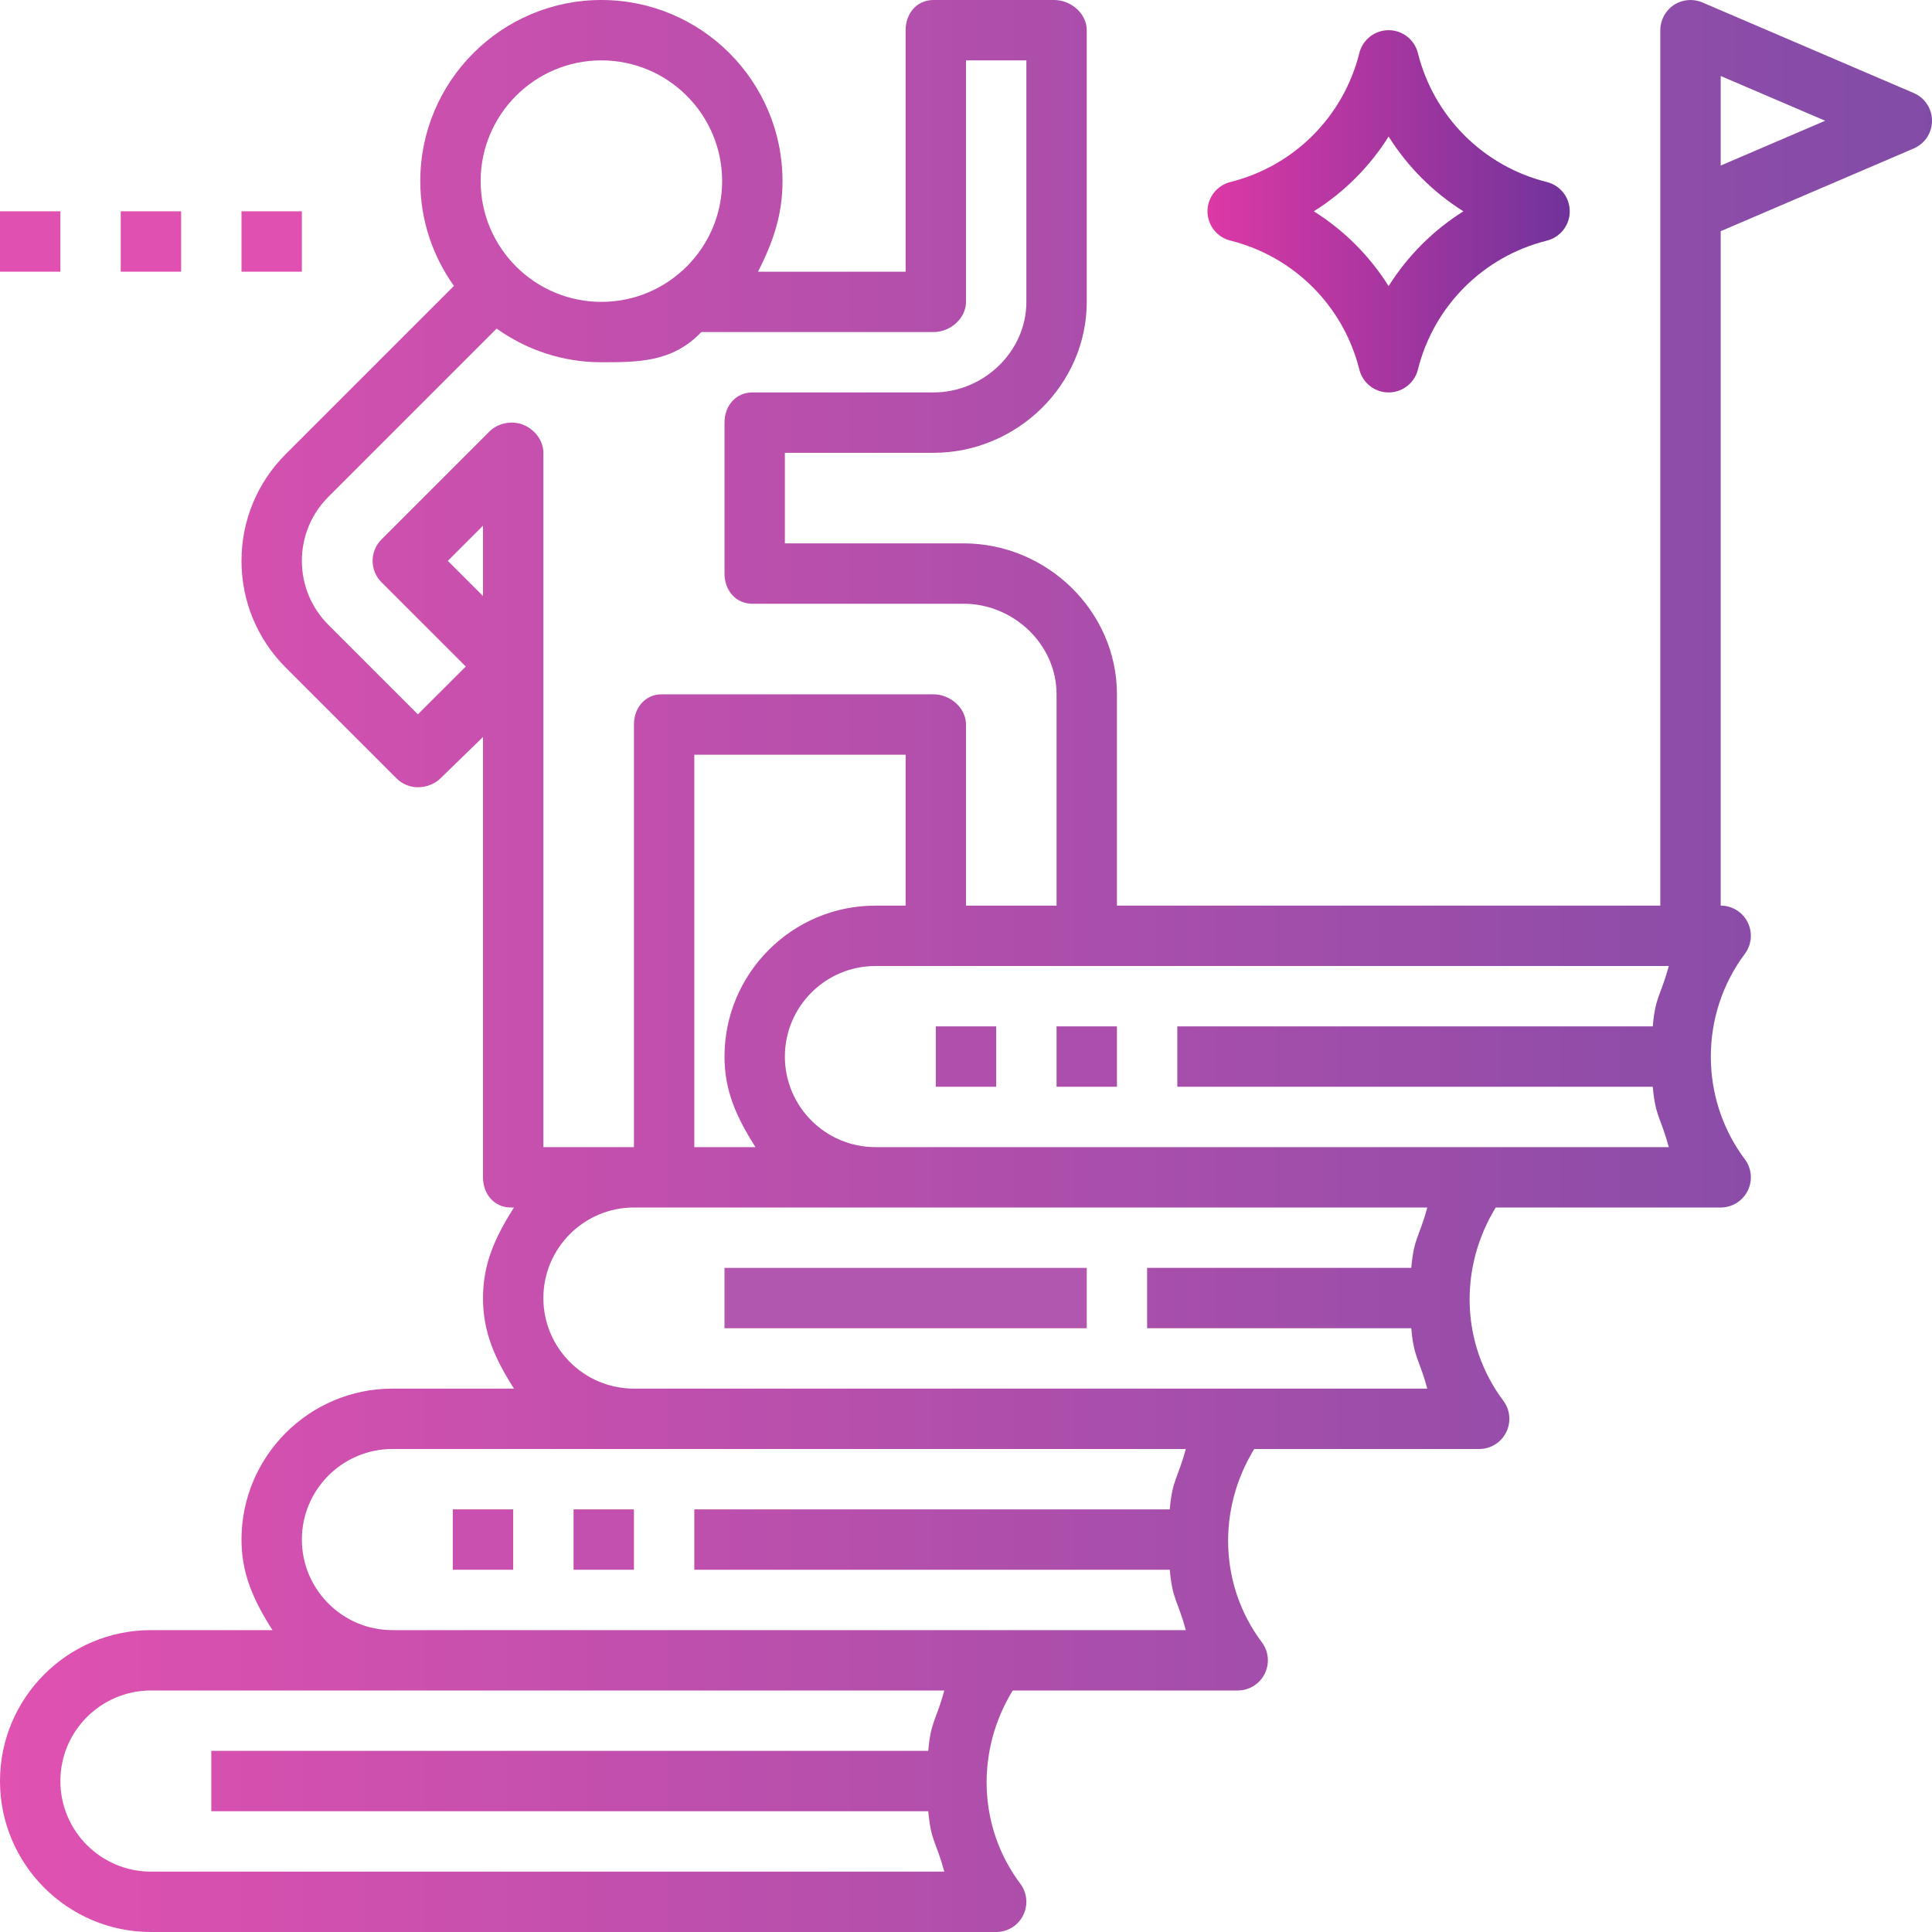 <svg width="204" height="204" viewBox="0 0 204 204" fill="none" xmlns="http://www.w3.org/2000/svg">
<g clip-path="url(#clip0)">
<path d="M202.068 9.821L179.756 0.258C178.774 -0.162 177.643 -0.067 176.747 0.526C175.851 1.116 175.312 2.117 175.312 3.188V22.313V95.625H117.938V73.313C117.938 64.525 110.539 57.375 101.751 57.375H82.875V47.813H98.564C107.352 47.813 114.75 40.663 114.75 31.875V3.188C114.75 1.428 113.077 0 111.314 0H98.564C96.801 0 95.625 1.428 95.625 3.188V28.688H80.038C81.673 25.5 82.626 22.609 82.626 19.125C82.626 8.578 74.049 0 63.501 0C52.954 0 44.376 8.578 44.376 19.125C44.376 23.25 45.702 27.062 47.93 30.189L30.17 47.95C27.161 50.962 25.5 54.962 25.5 59.221C25.5 63.476 27.161 67.48 30.17 70.489L41.871 82.193C42.47 82.792 43.277 83.127 44.125 83.127C44.972 83.127 45.906 82.789 46.502 82.193L51 77.82V124.313C51 126.072 52.176 127.5 53.939 127.5H54.27C52.246 130.688 51 133.461 51 137.063C51 140.665 52.246 143.438 54.27 146.625H41.438C32.65 146.625 25.5 153.775 25.5 162.563C25.5 166.165 26.746 168.938 28.77 172.125H15.938C7.15 172.125 0 179.275 0 188.063C0 196.851 7.15 204 15.938 204H105.188C106.396 204 107.498 203.318 108.037 202.237C108.576 201.157 108.461 199.866 107.734 198.9C103.256 192.927 103.026 184.875 106.934 178.5H130.688C131.896 178.5 132.998 177.818 133.537 176.737C134.076 175.657 133.961 174.366 133.234 173.4C128.756 167.424 128.526 159.375 132.434 153H156.188C157.396 153 158.498 152.318 159.037 151.237C159.576 150.157 159.461 148.866 158.734 147.9C154.256 141.927 154.026 133.875 157.934 127.5H181.688C182.896 127.5 183.998 126.818 184.537 125.737C185.076 124.657 184.961 123.366 184.234 122.4C179.45 116.019 179.45 107.107 184.234 100.725C184.958 99.759 185.076 98.465 184.537 97.388C183.998 96.307 182.896 95.625 181.688 95.625V24.413L202.068 15.68C203.241 15.179 204 14.025 204 12.75C204 11.475 203.241 10.321 202.068 9.821ZM63.501 6.375C70.533 6.375 76.251 12.094 76.251 19.125C76.251 26.157 70.533 31.875 63.501 31.875C56.47 31.875 50.751 26.157 50.751 19.125C50.751 12.097 56.47 6.375 63.501 6.375ZM51 62.934L47.287 59.221L51 55.507V62.934ZM51.685 45.559L40.277 56.967C39.678 57.566 39.343 58.376 39.343 59.221C39.343 60.065 39.678 60.875 40.277 61.474L49.18 70.377L44.125 75.429L34.677 65.981C32.87 64.174 31.875 61.774 31.875 59.221C31.875 56.667 32.87 54.264 34.677 52.457L52.438 34.696C55.565 36.924 59.377 38.25 63.501 38.25C67.4 38.25 71.024 38.25 74.052 35.063H98.564C100.327 35.063 102 33.635 102 31.875V6.375H108.375V31.875C108.375 37.147 103.836 41.438 98.564 41.438H79.439C77.676 41.438 76.5 42.866 76.5 44.625V60.563C76.5 62.322 77.676 63.75 79.439 63.75H101.751C107.024 63.75 111.562 68.04 111.562 73.313V95.625H102V76.5C102 74.741 100.327 73.313 98.564 73.313H69.876C68.114 73.313 66.938 74.741 66.938 76.5V121.125H57.375V47.813C57.375 46.525 56.476 45.361 55.284 44.867C54.092 44.373 52.597 44.648 51.685 45.559ZM79.77 121.125H73.312V79.688H95.625V95.625H92.438C83.65 95.625 76.5 102.775 76.5 111.563C76.5 115.165 77.746 117.938 79.77 121.125ZM15.938 197.625C10.665 197.625 6.375 193.335 6.375 188.063C6.375 182.791 10.665 178.5 15.938 178.5H41.438H99.708C98.844 181.688 98.296 181.688 98.012 184.875H22.312V191.25H98.016C98.299 194.438 98.844 194.438 99.711 197.625H15.938ZM105.188 172.125H41.438C36.165 172.125 31.875 167.835 31.875 162.563C31.875 157.291 36.165 153 41.438 153H66.938H125.208C124.344 156.188 123.796 156.188 123.512 159.375H73.312V165.75H123.516C123.799 168.938 124.344 168.938 125.211 172.125H105.188ZM149.016 140.25C149.299 143.438 149.844 143.438 150.708 146.625H130.688H66.938C61.665 146.625 57.375 142.335 57.375 137.063C57.375 131.791 61.665 127.5 66.938 127.5H69.876H92.438H150.708C149.844 130.688 149.296 130.688 149.016 133.875H121.125V140.25H149.016ZM174.516 114.75C174.799 117.938 175.344 117.938 176.208 121.125H156.188H92.438C87.165 121.125 82.875 116.835 82.875 111.563C82.875 106.291 87.165 102 92.438 102H98.564H114.501H176.208C175.344 105.188 174.796 105.188 174.516 108.375H124.312V114.75H174.516ZM181.688 17.48V8.023L192.719 12.75L181.688 17.48Z" fill="url(#paint0_linear)" fill-opacity="0.7"/>
<path d="M19.125 22.312H12.75V28.688H19.125V22.312Z" fill="#D4078F" fill-opacity="0.7"/>
<path d="M31.875 22.312H25.5V28.688H31.875V22.312Z" fill="#D4078F" fill-opacity="0.7"/>
<path d="M6.375 22.312H0V28.688H6.375V22.312Z" fill="#D4078F" fill-opacity="0.7"/>
<path d="M163.334 19.221C156.615 17.541 151.397 12.32 149.714 5.6C149.363 4.185 148.088 3.188 146.625 3.188C145.162 3.188 143.887 4.182 143.533 5.6C141.853 12.32 136.635 17.538 129.916 19.221C128.494 19.574 127.5 20.849 127.5 22.312C127.5 23.776 128.494 25.051 129.916 25.404C136.635 27.084 141.853 32.305 143.533 39.021C143.887 40.443 145.162 41.438 146.625 41.438C148.088 41.438 149.363 40.443 149.717 39.025C151.397 32.305 156.615 27.087 163.337 25.408C164.756 25.051 165.75 23.776 165.75 22.312C165.75 20.849 164.756 19.574 163.334 19.221ZM146.625 30.211C144.62 27.017 141.92 24.317 138.726 22.312C141.92 20.308 144.62 17.611 146.625 14.417C148.63 17.611 151.33 20.308 154.52 22.312C151.33 24.317 148.63 27.017 146.625 30.211Z" fill="url(#paint1_linear)" fill-opacity="0.8"/>
<path d="M114.75 133.875H76.5V140.25H114.75V133.875Z" fill="#AE4FAC" fill-opacity="0.95"/>
<path d="M66.938 159.375H60.562V165.75H66.938V159.375Z" fill="#C350AE"/>
<path d="M54.188 159.375H47.812V165.75H54.188V159.375Z" fill="#C950AE"/>
<path d="M117.938 108.375H111.562V114.75H117.938V108.375Z" fill="#AC4FAC"/>
<path d="M105.188 108.375H98.812V114.75H105.188V108.375Z" fill="#B14FAC"/>
</g>
<defs>
<linearGradient id="paint0_linear" x1="0" y1="-9.15527e-05" x2="204" y2="-9.15527e-05" gradientUnits="userSpaceOnUse">
<stop stop-color="#D4078F"/>
<stop offset="1" stop-color="#4C0082"/>
</linearGradient>
<linearGradient id="paint1_linear" x1="127.5" y1="3.188" x2="165.75" y2="3.188" gradientUnits="userSpaceOnUse">
<stop stop-color="#D4078F"/>
<stop offset="1" stop-color="#4C0082"/>
</linearGradient>
<clipPath id="clip0">
<rect width="204" height="204" fill="white"/>
</clipPath>
</defs>
</svg>
